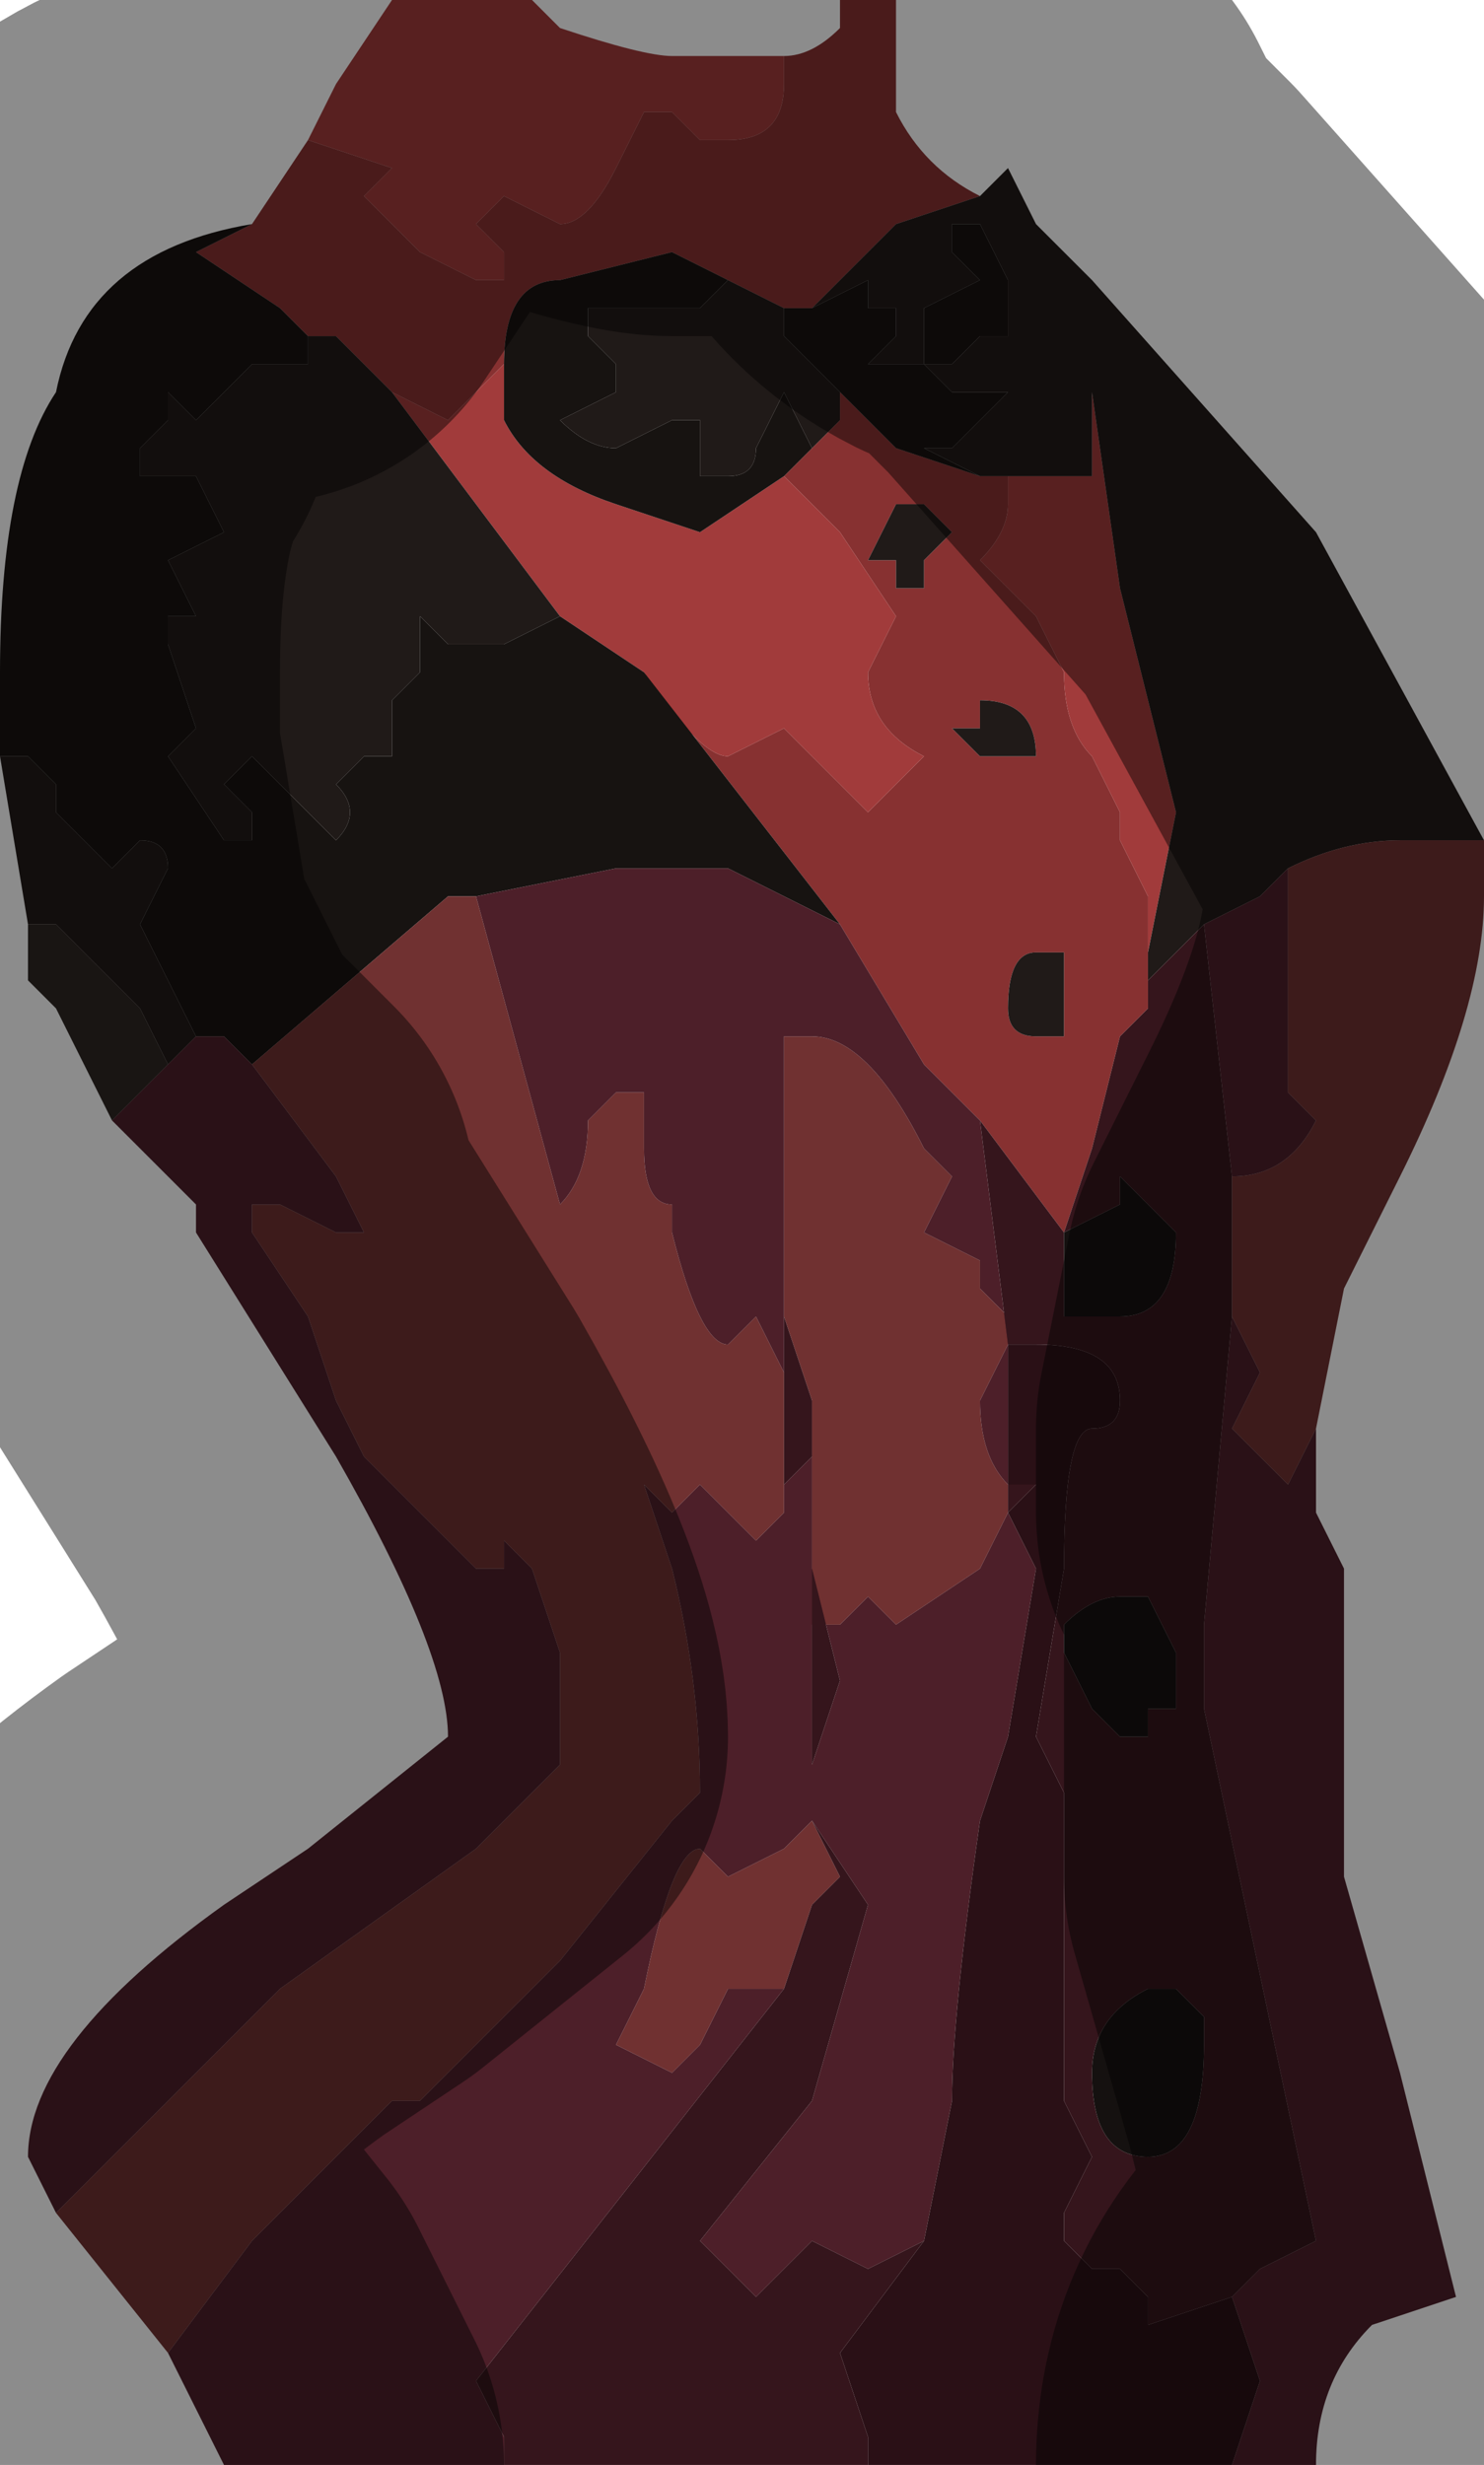 <?xml version="1.0" encoding="UTF-8" standalone="no"?>
<svg xmlns:xlink="http://www.w3.org/1999/xlink" height="4.4px" width="2.65px" xmlns="http://www.w3.org/2000/svg">
  <g transform="matrix(1.0, 0.0, 0.0, 1.0, 1.15, 2.2)">
    <path d="M0.6 -1.85 L0.45 -1.8 0.3 -1.65 0.3 -1.65 0.25 -1.65 0.15 -1.7 0.15 -1.7 0.05 -1.75 -0.15 -1.7 Q-0.25 -1.7 -0.25 -1.55 L-0.35 -1.45 -0.45 -1.5 -0.55 -1.6 -0.6 -1.6 -0.65 -1.65 -0.8 -1.75 -0.7 -1.8 -0.6 -1.95 -0.6 -1.95 -0.45 -1.9 -0.45 -1.9 -0.5 -1.85 -0.4 -1.75 -0.3 -1.7 -0.25 -1.7 -0.25 -1.75 -0.3 -1.8 -0.25 -1.85 -0.15 -1.8 Q-0.1 -1.8 -0.05 -1.9 L0.0 -2.0 0.05 -2.0 0.1 -1.95 0.15 -1.95 Q0.25 -1.95 0.25 -2.05 L0.25 -2.1 Q0.3 -2.1 0.35 -2.15 L0.35 -2.2 0.45 -2.2 0.45 -2.0 Q0.5 -1.9 0.6 -1.85 M0.6 -1.35 L0.65 -1.35 0.65 -1.3 Q0.65 -1.25 0.6 -1.2 L0.7 -1.1 0.75 -1.0 Q0.75 -0.9 0.8 -0.85 L0.85 -0.75 0.85 -0.7 0.9 -0.6 0.9 -0.5 0.9 -0.4 0.85 -0.35 0.8 -0.15 0.75 0.0 0.6 -0.2 0.5 -0.3 0.35 -0.55 0.0 -1.0 Q0.1 -0.85 0.15 -0.85 L0.25 -0.9 0.4 -0.75 0.4 -0.75 0.5 -0.85 Q0.4 -0.9 0.4 -1.0 L0.45 -1.1 0.35 -1.25 0.25 -1.35 0.3 -1.4 0.35 -1.45 0.35 -1.5 0.4 -1.45 0.45 -1.4 Q0.6 -1.35 0.6 -1.35 M0.75 0.0 L0.75 0.0 M0.45 -1.3 L0.4 -1.2 0.45 -1.2 0.45 -1.15 0.5 -1.15 0.5 -1.2 0.55 -1.25 0.5 -1.3 0.45 -1.3 M0.6 -0.85 L0.7 -0.85 Q0.7 -0.95 0.6 -0.95 L0.6 -0.9 0.55 -0.9 0.6 -0.85 M0.75 -0.5 L0.7 -0.5 0.7 -0.5 Q0.65 -0.5 0.65 -0.4 0.65 -0.35 0.7 -0.35 L0.75 -0.35 0.75 -0.5 0.75 -0.5" fill="#873131" fill-rule="evenodd" stroke="none"/>
    <path d="M0.65 -1.35 L0.8 -1.35 0.8 -1.4 0.8 -1.5 0.85 -1.15 0.95 -0.75 0.9 -0.5 0.9 -0.6 0.85 -0.7 0.85 -0.75 0.8 -0.85 Q0.75 -0.9 0.75 -1.0 L0.7 -1.1 0.6 -1.2 Q0.65 -1.25 0.65 -1.3 L0.65 -1.35 M-0.6 -1.95 L-0.55 -2.05 -0.45 -2.2 -0.2 -2.2 -0.2 -2.2 -0.15 -2.15 Q0.0 -2.1 0.05 -2.1 L0.25 -2.1 0.25 -2.1 0.25 -2.05 Q0.25 -1.95 0.15 -1.95 L0.1 -1.95 0.05 -2.0 0.0 -2.0 -0.05 -1.9 Q-0.1 -1.8 -0.15 -1.8 L-0.25 -1.85 -0.3 -1.8 -0.25 -1.75 -0.25 -1.7 -0.3 -1.7 -0.4 -1.75 -0.5 -1.85 -0.45 -1.9 -0.45 -1.9 -0.6 -1.95 M0.25 -1.35 L0.35 -1.25 0.45 -1.1 0.4 -1.0 Q0.4 -0.9 0.5 -0.85 L0.4 -0.75 0.4 -0.75 0.25 -0.9 0.15 -0.85 Q0.1 -0.85 0.0 -1.0 L-0.15 -1.1 -0.45 -1.5 -0.35 -1.45 -0.25 -1.55 -0.25 -1.45 Q-0.2 -1.35 -0.05 -1.3 L0.1 -1.25 0.25 -1.35" fill="#a13b3b" fill-rule="evenodd" stroke="none"/>
    <path d="M0.6 -1.85 L0.6 -1.85 0.65 -1.9 0.7 -1.8 0.8 -1.7 0.8 -1.7 1.2 -1.25 1.5 -0.7 1.35 -0.7 Q1.25 -0.7 1.15 -0.65 L1.1 -0.6 1.0 -0.55 0.9 -0.45 0.9 -0.4 0.9 -0.5 0.95 -0.75 0.85 -1.15 0.8 -1.5 0.8 -1.4 0.8 -1.35 0.65 -1.35 0.6 -1.35 0.5 -1.4 0.55 -1.4 0.6 -1.45 0.65 -1.5 0.6 -1.5 0.55 -1.5 0.5 -1.55 0.5 -1.55 0.55 -1.55 0.6 -1.6 0.65 -1.6 0.65 -1.7 0.6 -1.8 0.55 -1.8 0.55 -1.75 0.6 -1.7 0.5 -1.65 0.5 -1.55 0.45 -1.55 0.4 -1.55 0.45 -1.6 0.45 -1.65 0.4 -1.65 0.4 -1.7 0.3 -1.65 0.45 -1.8 0.6 -1.85 M-1.1 -0.55 L-1.15 -0.85 -1.1 -0.85 -1.05 -0.8 -1.05 -0.75 -0.95 -0.65 -0.9 -0.7 Q-0.85 -0.7 -0.85 -0.65 L-0.9 -0.55 -0.8 -0.35 -0.8 -0.35 -0.85 -0.3 -0.9 -0.4 -0.9 -0.4 -0.95 -0.45 -1.0 -0.5 -1.05 -0.55 -1.1 -0.55 M0.25 -1.65 L0.25 -1.6 0.35 -1.5 0.4 -1.45 0.35 -1.5 0.35 -1.45 0.3 -1.4 0.3 -1.4 0.25 -1.5 0.2 -1.4 Q0.2 -1.35 0.15 -1.35 L0.1 -1.35 0.1 -1.45 0.05 -1.45 -0.05 -1.4 Q-0.1 -1.4 -0.15 -1.45 L-0.05 -1.5 0.0 -1.5 0.0 -1.5 -0.05 -1.5 -0.05 -1.55 -0.1 -1.6 -0.1 -1.65 -0.05 -1.65 0.05 -1.65 0.1 -1.65 0.15 -1.7 0.15 -1.7 0.25 -1.65 M0.45 -1.3 L0.5 -1.3 0.55 -1.25 0.5 -1.2 0.5 -1.15 0.45 -1.15 0.45 -1.2 0.4 -1.2 0.45 -1.3 M-0.45 -1.5 L-0.15 -1.1 -0.15 -1.1 -0.25 -1.05 -0.35 -1.05 -0.4 -1.1 -0.4 -1.05 -0.4 -1.0 -0.45 -0.95 -0.45 -0.85 -0.5 -0.85 -0.55 -0.8 Q-0.5 -0.75 -0.55 -0.7 L-0.65 -0.8 -0.7 -0.85 -0.75 -0.8 -0.7 -0.75 -0.7 -0.7 -0.75 -0.7 -0.85 -0.85 -0.8 -0.9 -0.8 -0.9 -0.85 -1.05 -0.85 -1.1 -0.8 -1.1 -0.85 -1.2 -0.75 -1.25 -0.8 -1.35 -0.9 -1.35 -0.9 -1.4 -0.85 -1.45 -0.85 -1.5 -0.8 -1.45 -0.75 -1.5 -0.7 -1.55 -0.6 -1.55 -0.6 -1.6 -0.55 -1.6 -0.45 -1.5 M0.6 -0.85 L0.55 -0.9 0.6 -0.9 0.6 -0.95 Q0.7 -0.95 0.7 -0.85 L0.6 -0.85 M0.75 -0.5 L0.75 -0.5 0.75 -0.35 0.7 -0.35 Q0.65 -0.35 0.65 -0.4 0.65 -0.5 0.7 -0.5 L0.7 -0.5 0.75 -0.5" fill="#201a18" fill-rule="evenodd" stroke="none"/>
    <path d="M0.3 -1.65 L0.4 -1.7 0.4 -1.65 0.45 -1.65 0.45 -1.6 0.4 -1.55 0.45 -1.55 0.5 -1.55 0.5 -1.65 0.6 -1.7 0.55 -1.75 0.55 -1.8 0.6 -1.8 0.65 -1.7 0.65 -1.6 0.6 -1.6 0.55 -1.55 0.5 -1.55 0.5 -1.55 0.55 -1.5 0.6 -1.5 0.65 -1.5 0.6 -1.45 0.55 -1.4 0.5 -1.4 0.6 -1.35 Q0.6 -1.35 0.45 -1.4 L0.4 -1.45 0.35 -1.5 0.25 -1.6 0.25 -1.65 0.3 -1.65 0.3 -1.65 M-1.15 -0.85 L-1.15 -1.0 Q-1.15 -1.35 -1.05 -1.5 -1.0 -1.75 -0.7 -1.8 L-0.8 -1.75 -0.65 -1.65 -0.6 -1.6 -0.6 -1.55 -0.7 -1.55 -0.75 -1.5 -0.8 -1.45 -0.85 -1.5 -0.85 -1.45 -0.9 -1.4 -0.9 -1.35 -0.8 -1.35 -0.75 -1.25 -0.85 -1.2 -0.8 -1.1 -0.85 -1.1 -0.85 -1.05 -0.8 -0.9 -0.8 -0.9 -0.85 -0.85 -0.75 -0.7 -0.7 -0.7 -0.7 -0.75 -0.75 -0.8 -0.7 -0.85 -0.65 -0.8 -0.55 -0.7 Q-0.5 -0.75 -0.55 -0.8 L-0.5 -0.85 -0.45 -0.85 -0.45 -0.95 -0.4 -1.0 -0.4 -1.05 -0.4 -1.1 -0.35 -1.05 -0.25 -1.05 -0.15 -1.1 -0.15 -1.1 0.0 -1.0 0.35 -0.55 0.15 -0.65 0.05 -0.65 -0.05 -0.65 -0.3 -0.6 -0.35 -0.6 -0.7 -0.3 -0.75 -0.35 -0.8 -0.35 -0.9 -0.55 -0.85 -0.65 Q-0.85 -0.7 -0.9 -0.7 L-0.95 -0.65 -1.05 -0.75 -1.05 -0.8 -1.1 -0.85 -1.15 -0.85 M0.15 -1.7 L0.1 -1.65 0.05 -1.65 -0.05 -1.65 -0.1 -1.65 -0.1 -1.6 -0.05 -1.55 -0.05 -1.5 0.0 -1.5 0.0 -1.5 -0.05 -1.5 -0.15 -1.45 Q-0.1 -1.4 -0.05 -1.4 L0.05 -1.45 0.1 -1.45 0.1 -1.35 0.15 -1.35 Q0.2 -1.35 0.2 -1.4 L0.25 -1.5 0.3 -1.4 0.3 -1.4 0.25 -1.35 0.1 -1.25 -0.05 -1.3 Q-0.2 -1.35 -0.25 -1.45 L-0.25 -1.55 Q-0.25 -1.7 -0.15 -1.7 L0.05 -1.75 0.15 -1.7" fill="#171311" fill-rule="evenodd" stroke="none"/>
    <path d="M1.15 -0.65 Q1.25 -0.7 1.35 -0.7 L1.5 -0.7 1.5 -0.6 Q1.5 -0.4 1.35 -0.1 1.3 0.0 1.25 0.1 L1.2 0.35 1.15 0.45 1.05 0.35 1.1 0.25 1.05 0.15 1.05 -0.1 1.05 -0.1 Q1.15 -0.1 1.2 -0.2 L1.15 -0.25 1.15 -0.65 M-0.85 2.0 L-1.05 1.75 -0.85 1.55 -0.65 1.35 -0.3 1.1 -0.15 0.95 -0.15 0.75 -0.2 0.6 -0.25 0.55 -0.25 0.6 Q-0.25 0.6 -0.3 0.6 L-0.35 0.55 -0.45 0.45 -0.5 0.4 -0.55 0.3 -0.6 0.15 -0.7 0.0 -0.7 -0.05 -0.65 -0.05 Q-0.55 0.0 -0.55 0.0 L-0.5 0.0 -0.55 -0.1 -0.7 -0.3 -0.35 -0.6 -0.3 -0.6 -0.15 -0.05 Q-0.1 -0.1 -0.1 -0.2 L-0.05 -0.25 0.0 -0.25 0.0 -0.15 Q0.0 -0.05 0.05 -0.05 L0.05 0.0 Q0.1 0.2 0.15 0.2 L0.2 0.15 0.25 0.25 0.25 0.45 0.25 0.5 0.2 0.55 0.15 0.5 0.1 0.45 0.05 0.5 0.0 0.45 0.0 0.45 0.05 0.6 Q0.1 0.8 0.1 1.0 L0.05 1.05 -0.15 1.3 -0.4 1.55 -0.45 1.55 -0.7 1.8 -0.85 2.0 M0.25 0.15 L0.25 -0.35 0.3 -0.35 Q0.4 -0.35 0.5 -0.15 L0.55 -0.1 0.5 0.0 0.6 0.05 0.6 0.1 0.65 0.15 0.65 0.2 0.6 0.3 Q0.6 0.4 0.65 0.45 L0.65 0.5 0.6 0.6 0.45 0.7 0.4 0.65 0.35 0.7 0.3 0.7 0.3 0.4 0.3 0.3 0.25 0.15 M0.25 1.35 L0.15 1.35 0.1 1.45 0.05 1.5 -0.05 1.45 -0.05 1.45 0.0 1.35 Q0.05 1.1 0.1 1.1 L0.15 1.15 0.25 1.1 0.3 1.05 0.35 1.15 0.3 1.2 0.25 1.35" fill="#703131" fill-rule="evenodd" stroke="none"/>
    <path d="M1.0 -0.55 L1.1 -0.6 1.15 -0.65 1.15 -0.25 1.2 -0.2 Q1.15 -0.1 1.05 -0.1 L1.05 -0.1 1.0 -0.55 M1.2 0.35 L1.2 0.5 1.25 0.6 1.25 1.15 1.35 1.5 1.45 1.9 1.3 1.95 Q1.2 2.05 1.2 2.2 L1.05 2.2 1.1 2.05 1.05 1.9 1.1 1.85 1.2 1.8 1.0 0.85 1.0 0.7 1.05 0.15 1.1 0.25 1.05 0.35 1.15 0.45 1.2 0.35 M-0.25 2.2 L-0.75 2.2 -0.85 2.0 -0.7 1.8 -0.45 1.55 -0.4 1.55 -0.15 1.3 0.05 1.05 0.1 1.0 Q0.1 0.8 0.05 0.6 L0.0 0.45 0.0 0.45 0.05 0.5 0.1 0.45 0.15 0.5 0.2 0.55 0.25 0.5 0.25 0.45 0.3 0.4 0.3 0.7 0.35 0.7 0.4 0.65 0.45 0.7 0.6 0.6 0.65 0.5 0.7 0.6 0.65 0.9 0.6 1.05 Q0.55 1.4 0.55 1.55 L0.5 1.8 0.4 1.85 0.3 1.8 0.25 1.85 0.2 1.9 0.1 1.8 0.3 1.55 0.4 1.2 0.3 1.05 0.3 0.95 0.35 0.8 0.3 0.6 0.3 0.85 0.3 1.05 0.25 1.1 0.15 1.15 0.1 1.1 Q0.05 1.1 0.0 1.35 L-0.05 1.45 -0.05 1.45 0.05 1.5 0.1 1.45 0.15 1.35 0.25 1.35 -0.3 2.05 -0.25 2.15 -0.25 2.2 M-1.05 1.75 L-1.1 1.65 Q-1.1 1.45 -0.75 1.2 L-0.6 1.1 -0.35 0.9 Q-0.35 0.75 -0.55 0.4 L-0.8 0.0 -0.8 -0.05 -0.95 -0.2 -0.85 -0.3 -0.85 -0.3 -0.8 -0.35 -0.8 -0.35 -0.75 -0.35 -0.7 -0.3 -0.55 -0.1 -0.5 0.0 -0.55 0.0 Q-0.55 0.0 -0.65 -0.05 L-0.7 -0.05 -0.7 0.0 -0.6 0.15 -0.55 0.3 -0.5 0.4 -0.45 0.45 -0.35 0.55 -0.3 0.6 Q-0.25 0.6 -0.25 0.6 L-0.25 0.55 -0.2 0.6 -0.15 0.75 -0.15 0.95 -0.3 1.1 -0.65 1.35 -0.85 1.55 -1.05 1.75 M0.35 -0.55 L0.5 -0.3 0.6 -0.2 0.65 0.2 0.65 0.15 0.6 0.1 0.6 0.05 0.5 0.0 0.55 -0.1 0.5 -0.15 Q0.4 -0.35 0.3 -0.35 L0.25 -0.35 0.25 0.15 0.25 0.1 0.25 0.25 0.2 0.15 0.15 0.2 Q0.1 0.2 0.05 0.0 L0.05 -0.05 Q0.0 -0.05 0.0 -0.15 L0.0 -0.25 -0.05 -0.25 -0.1 -0.2 Q-0.1 -0.1 -0.15 -0.05 L-0.3 -0.6 -0.05 -0.65 0.05 -0.65 0.15 -0.65 0.35 -0.55 M0.65 0.45 Q0.6 0.4 0.6 0.3 L0.65 0.2 0.65 0.45" fill="#4d1f29" fill-rule="evenodd" stroke="none"/>
    <path d="M0.9 -0.4 L0.9 -0.45 1.0 -0.55 1.05 -0.1 1.05 0.15 1.0 0.7 1.0 0.85 1.2 1.8 1.1 1.85 1.05 1.9 0.9 1.95 0.9 1.9 0.85 1.85 0.8 1.85 0.75 1.8 0.75 1.75 0.8 1.65 0.75 1.55 Q0.75 1.5 0.75 1.45 L0.75 1.0 0.7 0.9 0.75 0.6 Q0.75 0.35 0.8 0.35 0.85 0.35 0.85 0.3 0.85 0.2 0.7 0.2 L0.65 0.2 0.6 -0.2 0.75 0.0 0.8 -0.15 0.85 -0.35 0.9 -0.4 M0.4 2.2 L-0.25 2.2 -0.25 2.15 -0.3 2.05 0.25 1.35 0.3 1.2 0.35 1.15 0.3 1.05 0.3 0.85 0.3 0.6 0.35 0.8 0.3 0.95 0.3 1.05 0.4 1.2 0.3 1.55 0.1 1.8 0.2 1.9 0.25 1.85 0.3 1.8 0.4 1.85 0.5 1.8 0.35 2.0 0.4 2.15 0.4 2.2 M0.25 0.25 L0.25 0.1 0.25 0.15 0.3 0.3 0.3 0.4 0.25 0.45 0.25 0.25 M0.75 0.0 L0.75 0.15 Q0.8 0.15 0.85 0.15 0.95 0.15 0.95 0.0 L0.9 -0.05 Q0.9 -0.1 0.9 -0.05 L0.85 -0.1 0.85 -0.05 0.75 0.0 M0.65 0.5 L0.65 0.45 0.7 0.45 0.65 0.5 M0.9 0.65 L0.85 0.65 Q0.8 0.65 0.75 0.7 L0.75 0.75 0.8 0.85 0.85 0.9 0.9 0.9 0.9 0.85 0.95 0.85 0.95 0.75 0.9 0.65 M0.9 1.35 Q0.8 1.4 0.8 1.5 0.8 1.65 0.9 1.65 1.0 1.65 1.0 1.45 L1.0 1.4 0.95 1.35 0.9 1.35" fill="#35151c" fill-rule="evenodd" stroke="none"/>
    <path d="M0.75 0.0 L0.75 0.0 0.85 -0.05 0.85 -0.1 0.9 -0.05 Q0.9 -0.1 0.9 -0.05 L0.95 0.0 Q0.95 0.15 0.85 0.15 0.8 0.15 0.75 0.15 L0.75 0.0 M0.9 1.35 L0.95 1.35 1.0 1.4 1.0 1.45 Q1.0 1.65 0.9 1.65 0.8 1.65 0.8 1.5 0.8 1.4 0.9 1.35 M0.9 0.65 L0.95 0.75 0.95 0.85 0.9 0.85 0.9 0.9 0.85 0.9 0.8 0.85 0.75 0.75 0.75 0.7 Q0.8 0.65 0.85 0.65 L0.9 0.65" fill="#151110" fill-rule="evenodd" stroke="none"/>
    <path d="M1.05 2.2 L0.4 2.2 0.4 2.15 0.35 2.0 0.5 1.8 0.55 1.55 Q0.55 1.4 0.6 1.05 L0.65 0.9 0.7 0.6 0.65 0.5 0.7 0.45 0.65 0.45 0.65 0.2 0.7 0.2 Q0.85 0.2 0.85 0.3 0.85 0.35 0.8 0.35 0.75 0.35 0.75 0.6 L0.7 0.9 0.75 1.0 0.75 1.45 Q0.75 1.5 0.75 1.55 L0.8 1.65 0.75 1.75 0.75 1.8 0.8 1.85 0.85 1.85 0.9 1.9 0.9 1.95 1.05 1.9 1.1 2.05 1.05 2.2" fill="#2a1016" fill-rule="evenodd" stroke="none"/>
    <path d="M-0.95 -0.2 L-1.05 -0.4 -1.1 -0.45 -1.1 -0.55 -1.05 -0.55 -1.0 -0.5 -0.95 -0.45 -0.9 -0.4 -0.9 -0.4 -0.85 -0.3 -0.85 -0.3 -0.95 -0.2" fill="#2e2623" fill-rule="evenodd" stroke="none"/>
    <path d="M1.5 -0.7 L1.2 -1.25 0.8 -1.7 0.8 -1.7 0.7 -1.8 0.65 -1.9 0.6 -1.85 0.6 -1.85 Q0.5 -1.9 0.45 -2.0 L0.45 -2.2 M1.5 -0.7 L1.5 -0.6 Q1.5 -0.4 1.35 -0.1 1.3 0.0 1.25 0.1 L1.2 0.35 1.2 0.5 1.25 0.6 1.25 1.15 1.35 1.5 1.45 1.9 1.3 1.95 Q1.2 2.05 1.2 2.2 M-0.75 2.2 L-0.85 2.0 -1.05 1.75 -1.1 1.65 Q-1.1 1.45 -0.75 1.2 L-0.6 1.1 -0.35 0.9 Q-0.35 0.75 -0.55 0.4 L-0.8 0.0 -0.8 -0.05 -0.95 -0.2 -1.05 -0.4 -1.1 -0.45 -1.1 -0.55 -1.15 -0.85 -1.15 -1.0 Q-1.15 -1.35 -1.05 -1.5 -1.0 -1.75 -0.7 -1.8 L-0.6 -1.95 -0.6 -1.95 -0.55 -2.05 -0.45 -2.2 M-0.2 -2.2 L-0.2 -2.2 -0.15 -2.15 Q0.0 -2.1 0.05 -2.1 L0.25 -2.1 0.25 -2.1 Q0.3 -2.1 0.35 -2.15 L0.35 -2.2" fill="none" stroke="#000000" stroke-linecap="round" stroke-linejoin="round" stroke-opacity="0.451" stroke-width="1.0"/>
  </g>
</svg>

